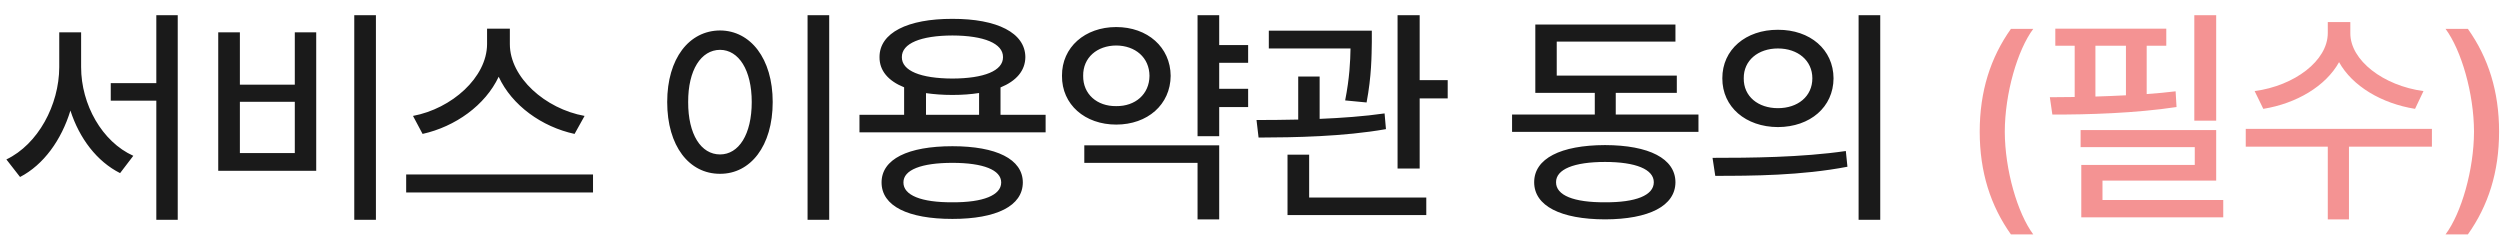 <svg width="150" height="15" viewBox="0 0 150 15" fill="none" xmlns="http://www.w3.org/2000/svg">
<path d="M4.867 4.029V1.938H3.555V4.029C3.548 6.299 2.283 8.657 0.383 9.566L1.203 10.619C2.618 9.888 3.685 8.397 4.225 6.634C4.765 8.309 5.817 9.689 7.205 10.387L7.998 9.348C6.125 8.507 4.867 6.271 4.867 4.029ZM6.645 6.039H9.379V13.19H10.664V0.912H9.379V4.986H6.645V6.039ZM22.555 0.912H21.256V13.19H22.555V0.912ZM13.094 10.25H18.973V1.938H17.688V5.082H14.393V1.938H13.094V10.25ZM14.393 9.184V6.107H17.688V9.184H14.393ZM30.591 2.648V1.719H29.224V2.648C29.217 4.645 27.105 6.518 24.78 6.955L25.355 8.035C27.317 7.598 29.114 6.319 29.921 4.604C30.714 6.326 32.512 7.611 34.474 8.035L35.075 6.955C32.717 6.531 30.591 4.645 30.591 2.648ZM24.37 11.549H35.581V10.469H24.37V11.549ZM49.752 0.912H48.454V13.19H49.752V0.912ZM40.032 6.121C40.032 8.767 41.351 10.435 43.204 10.428C45.022 10.435 46.362 8.767 46.362 6.121C46.362 3.503 45.022 1.835 43.204 1.828C41.351 1.835 40.032 3.503 40.032 6.121ZM41.29 6.121C41.283 4.2 42.062 2.997 43.204 2.99C44.325 2.997 45.104 4.2 45.104 6.121C45.104 8.069 44.325 9.266 43.204 9.266C42.062 9.266 41.283 8.069 41.29 6.121ZM62.737 6.887H60.031V5.246C60.981 4.856 61.514 4.241 61.521 3.428C61.514 1.972 59.832 1.124 57.146 1.131C54.452 1.124 52.764 1.972 52.771 3.428C52.764 4.241 53.297 4.856 54.247 5.239V6.887H51.568V7.939H62.737V6.887ZM52.894 10.947C52.894 12.362 54.48 13.135 57.146 13.135C59.778 13.135 61.364 12.362 61.37 10.947C61.364 9.546 59.778 8.773 57.146 8.773C54.48 8.773 52.894 9.546 52.894 10.947ZM54.111 3.428C54.104 2.607 55.239 2.136 57.146 2.129C59.039 2.136 60.188 2.607 60.181 3.428C60.188 4.248 59.039 4.706 57.146 4.713C55.239 4.706 54.104 4.248 54.111 3.428ZM54.206 10.947C54.199 10.195 55.273 9.771 57.146 9.771C58.991 9.771 60.072 10.195 60.072 10.947C60.072 11.713 58.991 12.15 57.146 12.137C55.273 12.15 54.199 11.713 54.206 10.947ZM55.56 6.887V5.588C56.038 5.656 56.572 5.697 57.146 5.697C57.727 5.697 58.267 5.656 58.745 5.581V6.887H55.56ZM74.888 2.703H73.152V0.912H71.853V8.172H73.152V6.422H74.888V5.328H73.152V3.77H74.888V2.703ZM63.719 4.549C63.705 6.278 65.1 7.475 66.972 7.475C68.852 7.475 70.226 6.278 70.24 4.549C70.226 2.833 68.852 1.623 66.972 1.623C65.1 1.623 63.705 2.833 63.719 4.549ZM64.99 4.549C64.976 3.455 65.824 2.737 66.972 2.73C68.121 2.737 68.962 3.455 68.969 4.549C68.962 5.649 68.121 6.381 66.972 6.367C65.824 6.381 64.976 5.649 64.99 4.549ZM65.058 9.771H71.853V13.162H73.152V8.719H65.058V9.771ZM82.309 1.842H76.129V2.908H81.031C81.017 3.681 80.976 4.672 80.709 6.025L81.995 6.148C82.295 4.562 82.295 3.346 82.309 2.525V1.842ZM75.391 7.201L75.514 8.254C77.674 8.247 80.6 8.199 83.157 7.748L83.075 6.805C81.844 6.982 80.491 7.078 79.178 7.133V4.59H77.893V7.174C76.998 7.194 76.143 7.201 75.391 7.201ZM77.251 12.902H85.577V11.85H78.549V9.279H77.251V12.902ZM83.854 10.113H85.18V5.902H86.862V4.809H85.18V0.912H83.854V10.113ZM101.908 6.873H96.945V5.574H100.609V4.535H93.404V2.498H100.527V1.473H92.119V5.574H95.687V6.873H90.724V7.912H101.908V6.873ZM92.05 10.934C92.05 12.355 93.643 13.155 96.302 13.162C98.941 13.155 100.52 12.355 100.527 10.934C100.52 9.512 98.941 8.712 96.302 8.705C93.643 8.712 92.05 9.512 92.05 10.934ZM93.363 10.934C93.356 10.161 94.43 9.717 96.302 9.717C98.148 9.717 99.228 10.161 99.228 10.934C99.228 11.72 98.148 12.15 96.302 12.137C94.43 12.15 93.356 11.72 93.363 10.934ZM106.676 1.787C104.748 1.78 103.333 2.977 103.34 4.699C103.333 6.422 104.748 7.618 106.676 7.625C108.611 7.618 110.005 6.422 110.012 4.699C110.005 2.977 108.611 1.78 106.676 1.787ZM102.752 9.471L102.916 10.551C105.104 10.551 108.078 10.537 110.846 10.004L110.75 9.061C108.071 9.45 104.981 9.471 102.752 9.471ZM104.625 4.699C104.612 3.626 105.487 2.908 106.676 2.908C107.866 2.908 108.741 3.626 108.741 4.699C108.741 5.786 107.866 6.49 106.676 6.49C105.487 6.49 104.612 5.786 104.625 4.699ZM111.516 13.19H112.815V0.912H111.516V13.19Z" fill="#1A1A1A"/>
<path d="M118.783 7.898C118.783 10.325 119.432 12.342 120.656 14.065H121.996C121.046 12.786 120.294 10.195 120.287 7.898C120.294 5.602 121.046 3.004 121.996 1.732H120.656C119.432 3.455 118.783 5.472 118.783 7.898ZM132.971 0.912H131.659V7.242H132.971V0.912ZM122.991 5.834L123.141 6.873C125.294 6.88 128.145 6.791 130.592 6.422L130.537 5.479C129.984 5.547 129.396 5.602 128.801 5.643V2.744H129.977V1.719H123.319V2.744H124.481V5.82C123.961 5.827 123.455 5.834 122.991 5.834ZM124.836 8.828H131.686V9.895H124.877V13.039H133.395V12H126.149V10.838H132.971V7.803H124.836V8.828ZM125.725 5.793V2.744H127.557V5.718C126.942 5.752 126.326 5.772 125.725 5.793ZM141.02 1.992V1.322H139.667V1.992C139.66 3.64 137.678 5.144 135.278 5.465L135.798 6.531C137.787 6.21 139.544 5.171 140.344 3.729C141.144 5.171 142.9 6.21 144.903 6.531L145.409 5.465C143.003 5.144 141.014 3.619 141.02 1.992ZM134.745 8.801H139.667V13.162H140.938V8.801H145.915V7.734H134.745V8.801ZM149.945 7.898C149.945 5.472 149.296 3.455 148.072 1.732H146.732C147.682 3.011 148.434 5.602 148.441 7.898C148.434 10.195 147.682 12.793 146.732 14.065H148.072C149.296 12.342 149.945 10.325 149.945 7.898Z" fill="#F49393"/>
</svg>
